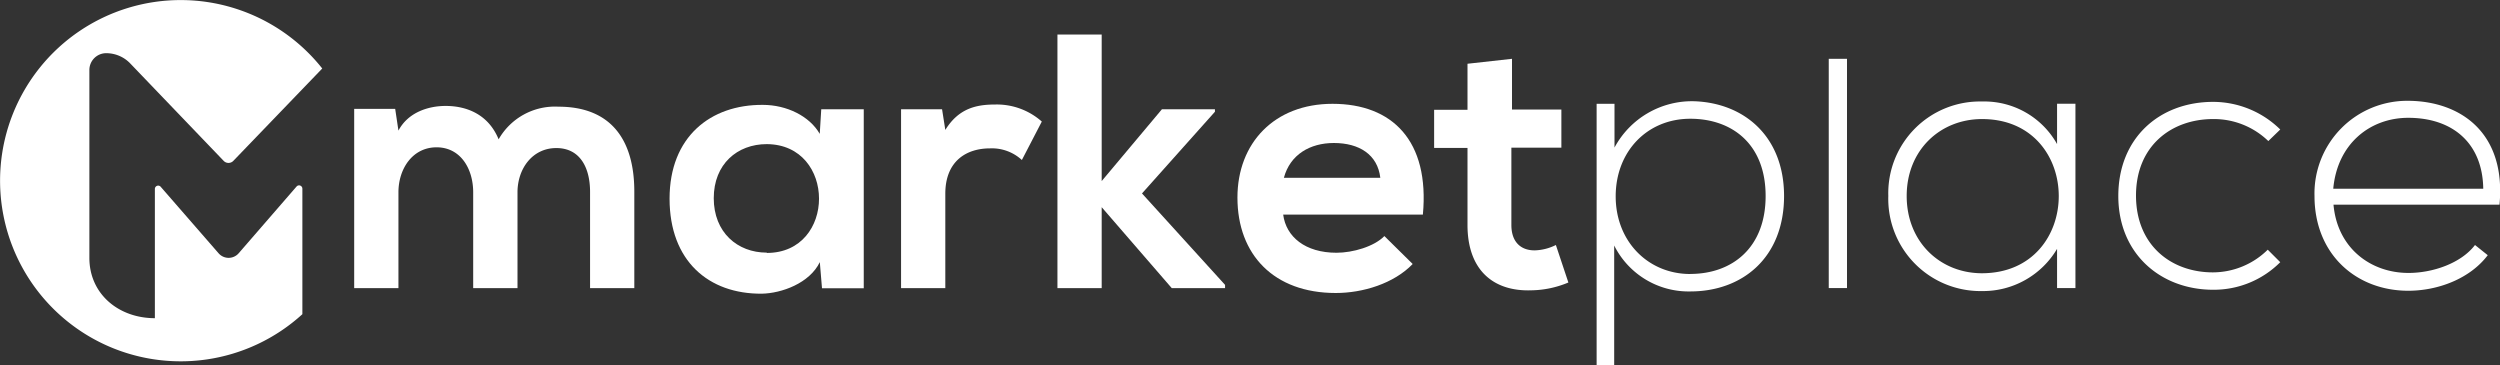 <svg id="Layer_1" data-name="Layer 1" xmlns="http://www.w3.org/2000/svg" viewBox="0 0 400 58.4"><rect x="0" y="0" width="400" height="58.4" fill="#333333" stroke="none"/><defs><style>.cls-1{fill:#fff;}</style></defs><title>Untitled-2</title><path class="cls-1" d="M19,9.31h0a5.33,5.33,0,0,1,3.77,1.57l15,15.64a1.07,1.07,0,0,0,1.58,0L53.56,11.76a28.9,28.9,0,1,0-3.18,39.31V31a0.53,0.53,0,0,0-.91-0.38L40.19,41.32a2.13,2.13,0,0,1-3.22,0L27.69,30.66a0.53,0.53,0,0,0-.91.38V51.71c-5.79,0-10.48-3.86-10.48-9.65V12A2.69,2.69,0,0,1,19,9.31Z" transform="translate(-2 -0.8)"/><path class="cls-1" d="M91.36,17.87a10.36,10.36,0,0,0-9.58,5.22c-1.62-3.95-5.05-5.34-8.48-5.34-2.73,0-6,1-7.55,3.95l-0.52-3.48H58.67V46.9h7.08V31.57c0-3.77,2.26-7.2,6.1-7.2s5.86,3.43,5.86,7.2V46.9H84.8V31.57c0-3.77,2.38-7.08,6.21-7.08s5.4,3.19,5.4,7V46.9h7.08V31.46C103.49,22.86,99.49,17.87,91.36,17.87Z" transform="translate(-2 -0.8)"/><path class="cls-1" d="M133.16,22.22c-1.63-2.84-5.28-4.64-9.11-4.64-8.36-.06-14.92,5.11-14.92,15,0,10,6.27,15.27,14.75,15.21,3.19-.06,7.66-1.68,9.29-5.05l0.35,4.18h6.68V18.28H133.4Zm-8.48,19c-4.7,0-8.48-3.25-8.48-8.71s3.77-8.65,8.48-8.65C135.83,23.91,135.83,41.27,124.69,41.27Z" transform="translate(-2 -0.8)"/><path class="cls-1" d="M153.25,21.59l-0.52-3.31h-6.56V46.9h7.08V31.8c0-5.28,3.43-7.26,7.14-7.26a7.08,7.08,0,0,1,5.11,1.86l3.19-6.15a10.86,10.86,0,0,0-7.37-2.73C158.42,17.52,155.46,18,153.25,21.59Z" transform="translate(-2 -0.8)"/><polygon class="cls-1" points="194.39 17.88 194.39 17.48 185.91 17.48 176.27 28.97 176.27 5.52 169.19 5.52 169.19 46.1 176.27 46.1 176.27 33.15 187.48 46.1 196.01 46.1 196.01 45.58 182.72 30.95 194.39 17.88"/><path class="cls-1" d="M215.2,17.41c-9.29,0-15.21,6.27-15.21,15,0,9.17,5.86,15.27,15.73,15.27,4.35,0,9.29-1.51,12.31-4.64l-4.53-4.47c-1.63,1.68-5.05,2.67-7.66,2.67-5,0-8.07-2.55-8.53-6.1h22.35C230.76,23.33,224.78,17.41,215.2,17.41Zm-7.78,11.84c1-3.72,4.18-5.57,8-5.57,4.06,0,7,1.86,7.43,5.57H207.42Z" transform="translate(-2 -0.8)"/><path class="cls-1" d="M247.54,40.86c-2.21,0-3.72-1.34-3.72-4.06V24.43h8v-6.1h-7.9V10.21L236.8,11v7.37h-5.34v6.1h5.34V36.8c0,7.14,4.06,10.68,10.27,10.45A15.82,15.82,0,0,0,252.94,46l-2-6A8.1,8.1,0,0,1,247.54,40.86Z" transform="translate(-2 -0.8)"/><path class="cls-1" d="M387.39,16.93h-0.07a14.83,14.83,0,0,0-15,15.22c0,9.37,6.7,15.17,15,15.17,4.73,0,9.86-1.91,12.72-5.69L398,40c-2.23,2.92-6.75,4.47-10.64,4.47-6.08,0-11.39-4-12-10.92h26.56C403,22,395.65,17,387.39,16.93ZM375.32,31c0.65-7.22,5.91-11.35,12-11.35,7.11,0,11.9,4.06,12,11.35H375.32Z" transform="translate(-2 -0.8)"/><path class="cls-1" d="M356.1,19.85a12.52,12.52,0,0,1,8.83,3.52l1.91-1.85A15.34,15.34,0,0,0,356.1,17.1c-8.55,0-15.17,5.74-15.17,15.06s6.86,15,15.17,15a15,15,0,0,0,10.74-4.41l-2-2a12.54,12.54,0,0,1-8.77,3.63c-6.7,0-12.31-4.36-12.31-12.29S349.4,19.85,356.1,19.85Z" transform="translate(-2 -0.8)"/><path class="cls-1" d="M331.13,23.85a13.34,13.34,0,0,0-12-6.81,14.67,14.67,0,0,0-15,15.11,14.76,14.76,0,0,0,15,15.22,13.77,13.77,0,0,0,12-6.75v6.27h2.94V17.4h-2.94v6.45Zm-12,20.67c-6.7,0-12.06-5-12.06-12.36s5.37-12.31,12.06-12.31C335.5,19.85,335.5,44.52,319.08,44.52Z" transform="translate(-2 -0.8)"/><rect class="cls-1" x="292.6" y="9.41" width="2.92" height="36.68"/><path class="cls-1" d="M273.09,17a14.06,14.06,0,0,0-12.77,7.41v-7h-2.86V59.2h2.81V40.08a13.31,13.31,0,0,0,12.18,7.35c8.3,0,15-5.37,15-15.28C287.44,22.65,281.1,17.28,273.09,17Zm-0.65,27.64c-6.73,0-11.93-5.2-11.93-12.42s5.07-12.42,11.93-12.42c6.7,0,12.06,4.06,12.06,12.36S279.13,44.63,272.44,44.63Z" transform="translate(-2 -0.8)"/></svg>